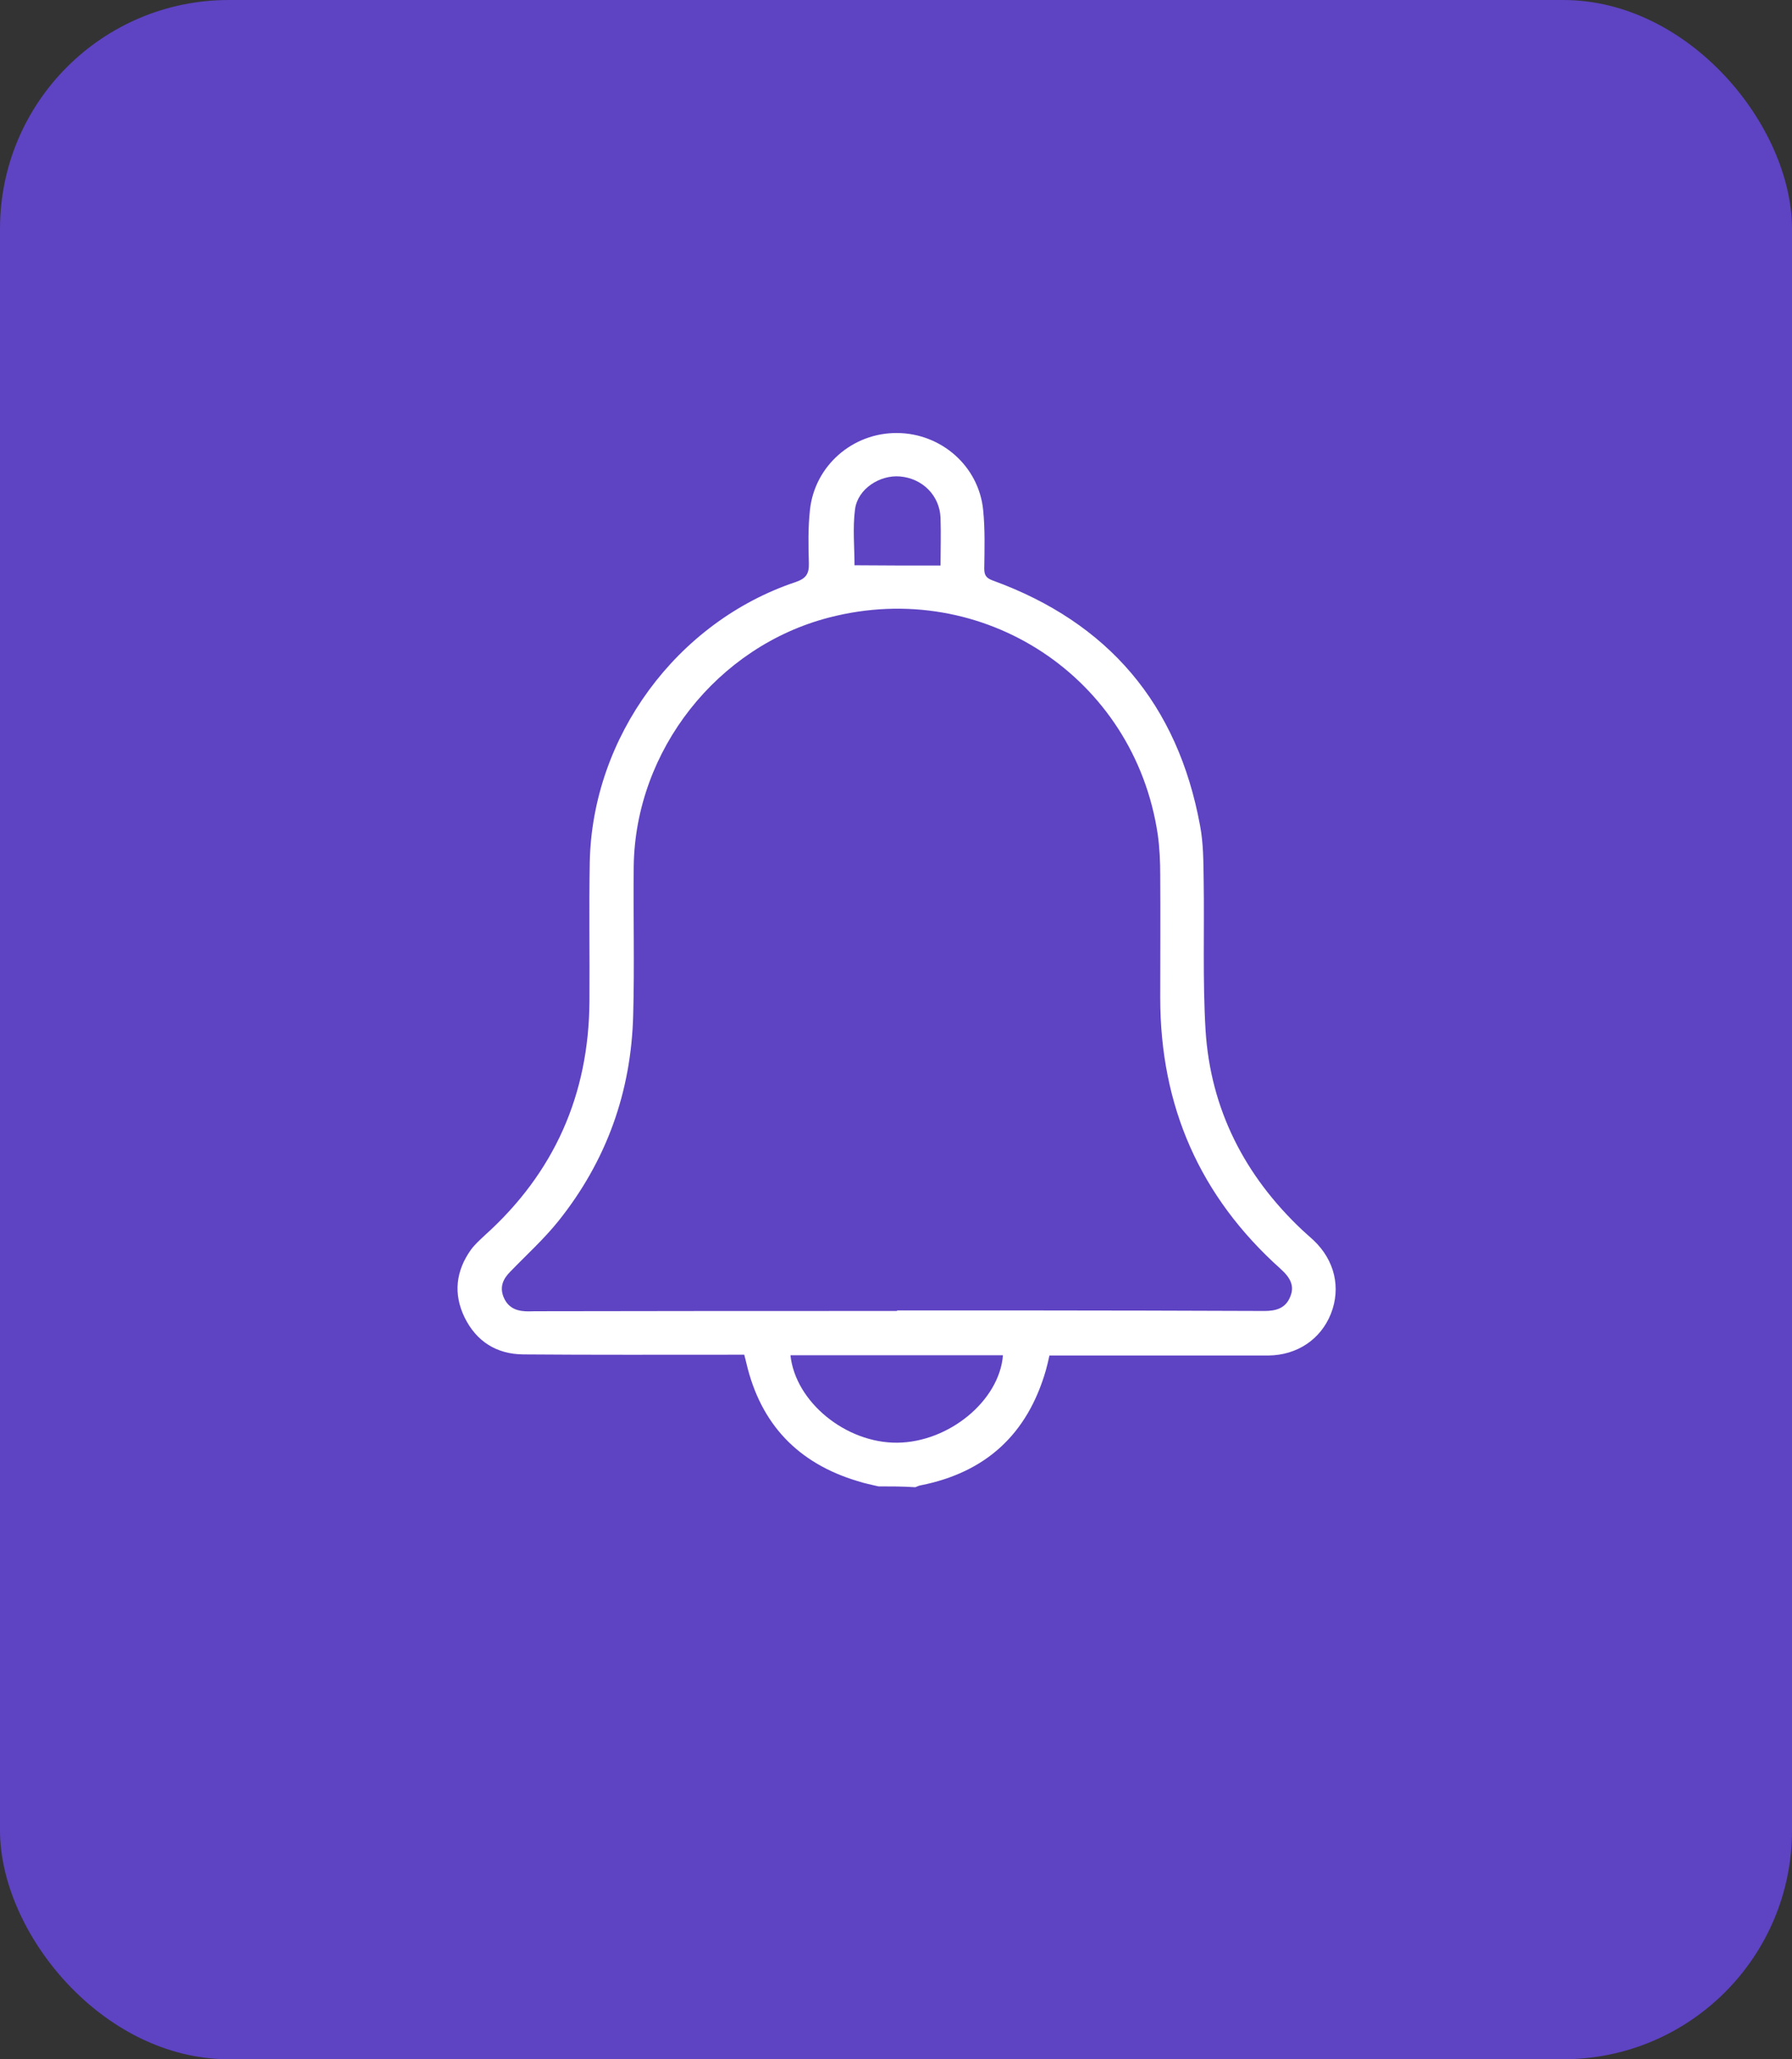 <svg width="47" height="54" viewBox="0 0 47 54" fill="none" xmlns="http://www.w3.org/2000/svg">
<rect x="0" y="0" width="47" height="54" fill="#333333" stroke="none"/>
<rect width="47" height="54" rx="6" fill="#5E43C3"/>
<path d="M23.039 38.978C22.859 38.935 22.678 38.899 22.498 38.841C20.933 38.373 19.953 37.349 19.578 35.755C19.563 35.683 19.542 35.618 19.52 35.525C19.426 35.525 19.325 35.525 19.232 35.525C17.393 35.525 15.562 35.532 13.723 35.517C13.023 35.51 12.497 35.178 12.187 34.551C11.884 33.931 11.956 33.325 12.353 32.77C12.454 32.633 12.584 32.518 12.706 32.402C14.538 30.758 15.446 28.703 15.46 26.252C15.468 25.04 15.446 23.822 15.468 22.61C15.533 19.322 17.746 16.308 20.869 15.263C21.142 15.169 21.222 15.046 21.215 14.772C21.2 14.304 21.193 13.835 21.243 13.374C21.366 12.213 22.361 11.347 23.529 11.355C24.683 11.362 25.671 12.22 25.786 13.374C25.837 13.878 25.822 14.398 25.815 14.909C25.815 15.075 25.858 15.155 26.031 15.22C29.074 16.323 30.891 18.471 31.475 21.651C31.562 22.106 31.562 22.581 31.569 23.05C31.591 24.37 31.54 25.697 31.619 27.016C31.749 29.085 32.643 30.83 34.15 32.251C34.251 32.345 34.352 32.431 34.453 32.525C35.008 33.051 35.174 33.772 34.907 34.45C34.641 35.121 34.021 35.539 33.264 35.546C31.446 35.546 29.629 35.546 27.812 35.546C27.726 35.546 27.632 35.546 27.524 35.546C27.495 35.683 27.466 35.806 27.43 35.935C26.947 37.608 25.858 38.611 24.149 38.95C24.099 38.957 24.048 38.986 24.005 39C23.681 38.978 23.363 38.978 23.039 38.978ZM23.529 34.378C23.529 34.371 23.529 34.371 23.529 34.364C24.683 34.364 25.829 34.364 26.983 34.364C29.045 34.364 31.1 34.371 33.163 34.378C33.458 34.378 33.718 34.313 33.84 34.003C33.949 33.743 33.869 33.527 33.588 33.275C31.468 31.378 30.43 29.006 30.43 26.165C30.43 25.098 30.437 24.024 30.43 22.956C30.43 22.596 30.415 22.235 30.365 21.882C29.752 17.765 25.786 15.147 21.748 16.193C18.813 16.95 16.665 19.676 16.621 22.711C16.607 24.016 16.643 25.322 16.607 26.619C16.556 28.631 15.908 30.441 14.646 32.02C14.264 32.496 13.809 32.907 13.384 33.347C13.196 33.534 13.103 33.743 13.204 34.003C13.305 34.263 13.507 34.371 13.766 34.385C13.853 34.392 13.946 34.385 14.033 34.385C17.198 34.378 20.364 34.378 23.529 34.378ZM20.732 35.539C20.861 36.765 22.188 37.846 23.536 37.832C24.892 37.818 26.212 36.729 26.305 35.539C24.452 35.539 22.592 35.539 20.732 35.539ZM24.668 14.83C24.668 14.426 24.683 14.001 24.668 13.583C24.647 12.999 24.2 12.544 23.601 12.494C23.075 12.451 22.498 12.818 22.426 13.352C22.361 13.842 22.412 14.347 22.412 14.823C23.154 14.83 23.897 14.83 24.668 14.83Z" fill="white"/>
</svg>
